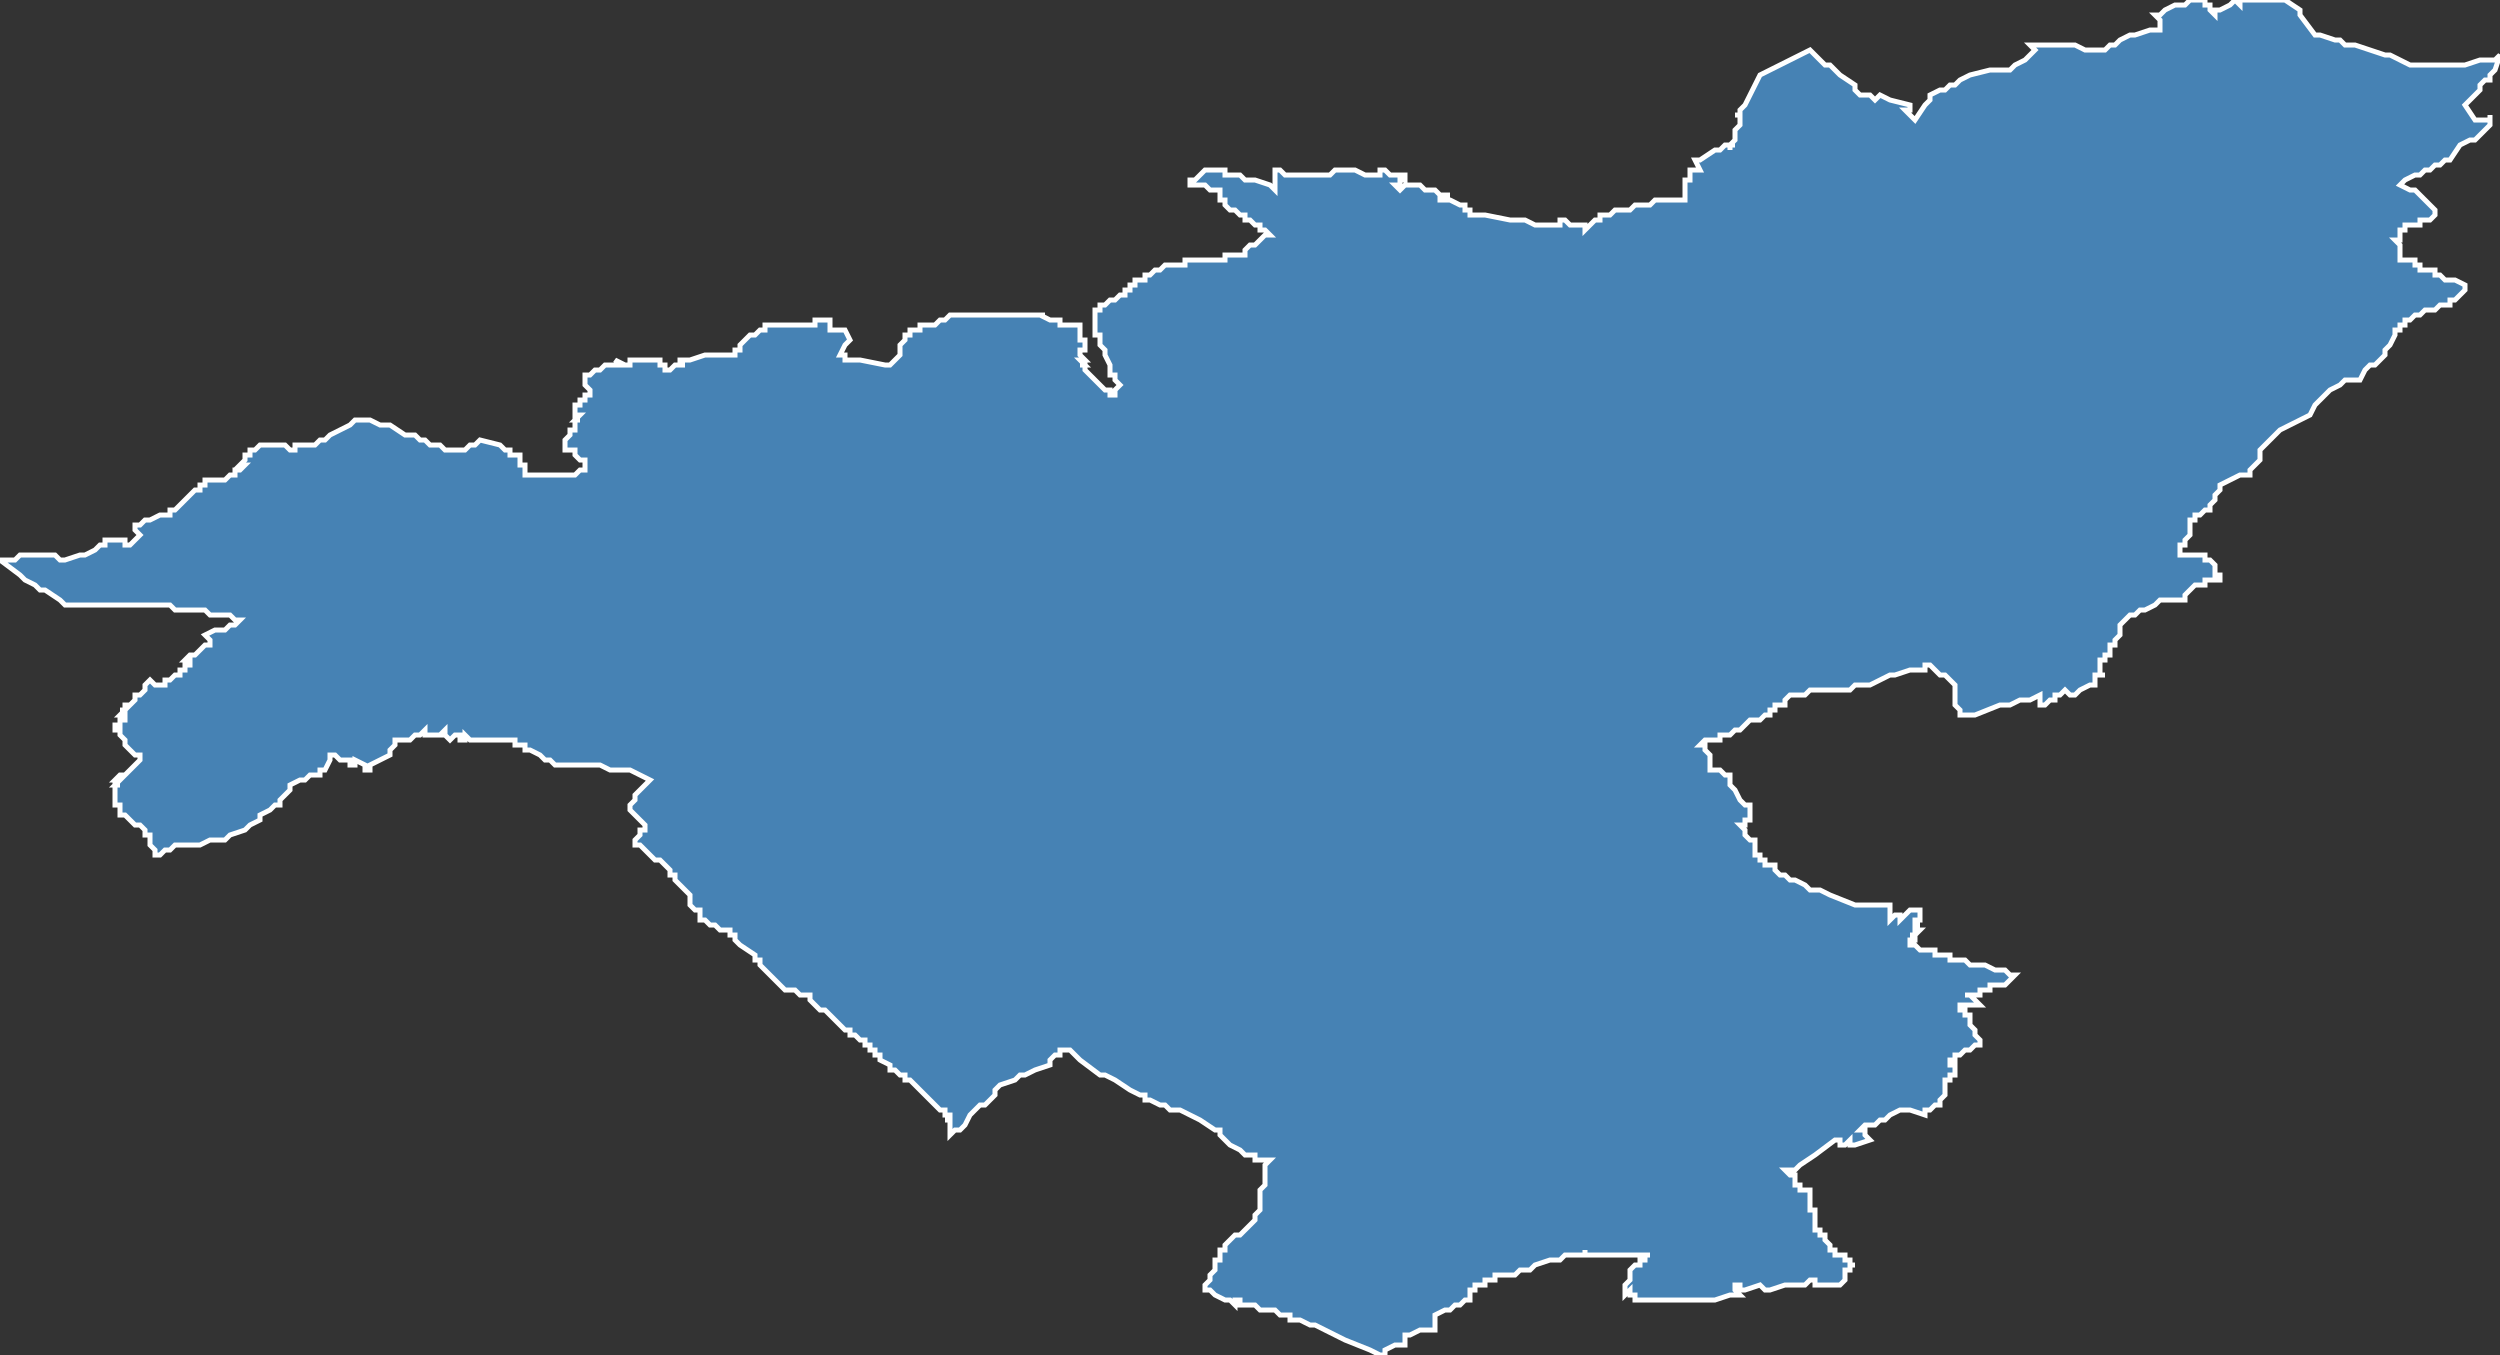 <?xml version="1.0" encoding="utf-8"?>
<svg version="1.1" id="svgmap" xmlns="http://www.w3.org/2000/svg" xmlns:xlink="http://www.w3.org/1999/xlink" x="0px" y="0px" width="100%" height="100%" viewBox="0 0 500 271">
<rect x="0" y="0" width="500" height="271" fill="#333333" stroke="none"/>
<polygon points="74,84 76,85 78,85 81,87 82,87 83,87 84,88 84,88 85,88 85,88 85,88 86,89 86,89 86,89 87,89 87,89 88,89 88,89 89,90 90,90 91,90 91,90 91,90 92,90 92,90 93,90 93,90 93,90 93,90 94,89 95,89 96,88 96,88 100,89 101,90 101,90 101,90 102,90 102,91 102,91 103,91 104,91 104,91 104,91 104,92 104,92 104,93 105,93 105,93 105,94 105,94 105,94 105,94 105,95 105,95 106,95 106,95 106,95 107,95 107,95 107,95 108,95 108,95 109,95 110,95 110,95 112,95 112,95 112,95 113,95 113,95 113,95 113,95 114,95 114,95 114,95 115,95 115,95 115,95 116,94 117,94 117,94 117,94 117,94 117,94 117,94 117,94 117,93 117,93 117,93 117,93 117,93 117,93 117,92 117,92 117,92 116,92 115,91 115,91 115,90 114,90 114,90 114,90 113,90 113,90 113,90 113,90 113,89 113,89 113,89 113,89 113,89 113,89 113,89 113,88 113,88 113,88 113,88 113,88 113,88 113,88 114,87 114,87 114,87 114,87 114,86 115,86 115,86 115,86 115,86 115,86 115,85 115,85 115,85 115,85 115,85 115,84 115,84 116,84 115,84 115,84 115,84 116,83 116,83 116,83 116,83 116,83 115,83 115,83 115,83 115,82 115,82 115,82 115,81 116,81 116,81 116,81 116,81 116,80 116,80 116,80 117,80 117,79 117,79 117,79 118,79 118,79 118,79 118,79 118,78 118,78 118,78 117,77 117,77 117,76 117,76 117,76 117,76 117,76 117,75 117,75 118,75 118,75 119,74 119,74 119,74 120,74 120,74 120,74 120,74 120,74 120,74 121,73 121,73 121,73 121,73 121,73 122,73 122,73 122,73 122,73 123,73 123,73 123,73 123,73 124,73 124,73 123,72 125,73 125,73 125,73 125,73 125,73 126,73 126,73 126,72 126,72 127,72 128,72 128,72 128,72 128,72 130,72 130,72 131,72 131,72 132,72 132,72 132,73 132,73 133,73 133,73 133,73 133,74 133,74 134,74 134,74 135,73 135,73 137,73 137,73 137,73 136,73 136,73 136,73 136,72 136,72 138,72 138,72 141,71 142,71 142,71 143,71 143,71 143,71 144,71 144,71 146,71 146,71 147,71 147,71 147,70 147,70 148,70 148,70 148,70 148,70 148,69 148,69 148,69 148,69 148,69 148,69 149,68 149,68 149,68 149,68 149,68 150,67 151,67 152,66 153,66 153,65 154,65 156,65 158,65 163,65 163,64 163,64 163,64 166,64 166,64 166,66 166,66 168,66 169,66 169,66 170,68 170,68 169,69 169,69 168,71 169,71 169,71 169,72 169,72 169,72 169,72 171,72 172,72 177,73 178,73 178,73 178,73 178,73 179,72 179,72 180,71 180,71 180,71 180,71 180,70 180,70 180,69 180,69 180,69 180,69 181,68 181,68 181,68 181,67 182,67 182,67 182,66 182,66 182,66 182,66 183,66 184,66 184,65 184,65 185,65 186,65 186,65 187,65 188,64 189,64 190,63 190,63 190,63 191,63 191,63 192,63 192,63 192,63 192,63 192,63 192,63 192,63 193,63 193,63 194,63 194,63 194,63 194,63 194,63 194,63 194,63 195,63 196,63 196,63 197,63 198,63 198,63 199,63 199,63 200,63 200,63 200,63 200,63 201,63 201,63 201,63 202,63 203,63 204,63 204,63 205,63 206,63 207,63 207,63 208,63 208,63 208,63 209,63 209,63 209,63 209,63 209,63 208,63 210,64 210,64 210,64 210,64 210,64 210,64 210,64 210,64 210,64 210,64 211,64 211,64 212,64 212,65 212,65 212,65 214,65 215,65 215,65 215,65 216,65 216,65 216,65 216,65 216,66 216,66 216,66 216,66 216,66 216,66 216,67 216,68 217,68 217,69 217,69 217,69 217,69 217,69 217,70 216,70 216,71 216,71 217,72 217,72 216,72 216,72 217,73 217,73 217,73 216,73 216,73 217,73 217,73 217,74 218,75 218,75 218,75 219,76 219,76 220,77 221,78 222,78 222,78 222,79 222,79 222,79 222,79 222,79 222,79 223,79 223,79 223,79 223,79 223,79 223,79 223,78 223,78 223,78 224,77 224,77 223,76 223,76 223,75 223,75 223,75 223,75 223,75 222,75 222,74 222,74 222,74 222,74 222,74 222,73 222,73 222,73 222,73 222,73 221,71 221,71 221,71 221,71 221,70 221,70 220,69 220,69 220,68 220,68 220,67 220,67 220,67 219,67 219,66 219,66 219,66 219,65 219,65 219,64 219,64 219,64 219,64 219,64 219,63 219,63 219,63 219,63 219,63 219,63 219,63 219,63 219,63 219,63 219,62 219,62 220,62 220,61 221,61 221,61 222,60 223,60 224,59 225,59 225,59 225,58 226,58 226,57 226,57 226,57 226,57 226,57 227,57 227,57 227,57 227,57 227,56 228,56 228,56 228,56 228,56 229,56 229,55 230,55 230,55 230,55 231,54 232,54 232,54 232,54 232,54 233,53 234,53 234,53 234,53 234,53 234,53 235,53 235,53 235,53 235,53 236,53 237,53 237,52 238,52 238,52 238,52 238,52 238,52 239,52 239,52 240,52 240,52 241,52 241,52 241,52 242,52 242,52 243,52 243,52 243,52 243,52 244,52 244,52 244,52 244,52 244,52 244,52 244,52 244,52 244,52 244,52 244,52 245,52 245,52 245,52 245,52 245,52 245,51 245,51 245,51 245,51 245,51 245,51 246,51 246,51 246,51 246,51 246,51 246,51 246,51 246,51 247,51 247,51 247,51 247,51 247,51 247,51 247,51 247,51 247,51 247,51 247,51 247,51 248,51 248,51 248,51 248,51 248,51 248,51 249,51 249,51 249,51 249,51 249,50 249,50 250,49 250,49 251,49 252,48 252,48 252,48 253,47 254,47 254,47 253,46 252,46 252,46 252,45 251,45 250,44 250,44 250,44 249,44 249,44 249,44 249,43 249,43 249,43 248,43 247,42 246,42 246,42 246,42 246,42 245,41 245,41 245,41 245,40 245,40 244,40 244,39 244,39 244,38 243,38 243,38 242,38 242,38 241,37 241,37 241,37 240,37 240,37 240,37 240,37 240,37 240,37 238,37 238,37 238,36 238,36 239,36 240,35 241,34 242,34 242,34 243,34 245,34 245,35 246,35 246,35 246,35 248,35 249,36 249,36 251,36 254,37 255,38 255,38 255,37 255,37 255,36 255,36 255,36 255,35 255,35 255,34 255,34 255,34 256,34 257,35 259,35 259,35 260,35 261,35 262,35 262,35 262,35 262,35 264,35 266,35 267,34 267,34 268,34 269,34 269,34 269,34 270,34 271,34 273,35 274,35 275,35 276,35 276,35 276,34 277,34 278,35 278,35 278,35 278,35 279,35 279,35 279,35 279,35 280,35 281,35 281,35 281,35 281,35 281,35 281,36 280,36 280,37 280,37 280,37 280,37 280,37 280,37 280,37 280,37 280,37 280,37 279,37 279,37 279,37 280,38 280,38 281,37 281,37 282,37 282,37 283,37 284,37 285,38 286,38 286,38 287,38 287,38 287,38 287,38 287,38 287,38 288,39 288,39 290,39 289,39 288,39 288,40 288,40 289,40 289,40 289,40 289,40 290,40 290,40 290,40 290,40 292,41 292,41 292,41 292,41 293,41 293,42 293,42 294,42 294,43 296,43 296,43 296,43 297,43 302,44 302,44 302,44 302,44 303,44 304,44 304,44 304,44 305,44 307,45 307,45 307,45 307,45 309,45 309,45 310,45 311,45 311,45 311,45 311,45 312,45 312,44 312,44 313,44 314,45 317,45 317,46 317,46 319,44 320,44 320,43 321,43 322,43 323,42 324,42 326,42 327,41 328,41 329,41 330,41 331,40 332,40 333,40 335,40 335,40 336,40 336,40 336,40 337,40 337,40 337,40 337,40 337,40 337,39 337,39 337,37 337,37 337,36 338,36 338,36 338,35 338,35 338,34 338,34 338,34 340,34 340,34 340,34 340,34 340,34 340,34 339,32 339,32 339,32 339,32 340,32 340,32 340,32 343,30 343,30 344,30 344,30 344,30 344,30 345,29 345,29 346,29 346,29 346,30 346,30 346,29 346,29 347,29 347,29 346,29 346,29 346,29 346,29 347,28 347,28 347,28 347,27 347,27 347,27 347,27 347,26 348,25 348,25 348,25 348,24 348,24 348,24 348,24 348,24 348,24 348,24 348,23 348,23 348,23 347,23 347,23 348,23 348,23 348,23 348,23 348,22 348,22 348,22 349,21 352,15 352,15 354,14 356,13 360,11 362,10 362,10 362,10 363,11 364,12 365,13 366,13 367,14 368,15 371,17 371,18 372,19 372,19 373,19 373,19 373,19 373,19 373,19 374,19 374,19 375,20 375,20 376,19 378,20 382,21 382,22 382,22 381,22 381,22 381,22 383,24 383,24 383,24 383,24 383,24 385,21 386,20 386,20 386,20 386,19 386,19 386,19 388,18 388,18 388,18 389,18 390,17 390,17 390,17 390,17 390,17 391,17 392,16 394,15 394,15 394,15 398,14 399,14 401,14 401,14 402,14 403,13 405,12 405,12 405,12 405,12 405,12 406,11 407,10 407,10 407,10 406,9 407,9 407,9 408,9 409,9 409,9 410,9 410,9 410,9 410,9 411,9 411,9 411,9 412,9 412,9 413,9 413,9 413,9 414,9 414,9 414,9 414,9 415,9 415,9 415,9 415,9 417,10 418,10 418,10 418,10 418,10 419,10 420,10 420,10 420,10 421,10 421,10 421,10 422,9 422,9 422,9 422,9 423,9 423,9 424,8 424,8 424,8 426,7 427,7 430,6 430,6 431,6 431,6 431,6 431,6 431,6 432,6 432,6 432,6 432,6 432,6 432,6 432,5 432,5 432,4 432,4 432,4 431,3 432,3 432,3 432,3 432,3 433,2 433,2 433,2 433,2 435,1 435,1 437,1 438,0 440,0 440,0 441,0 441,0 441,0 441,0 441,1 442,1 442,1 442,2 443,3 443,3 443,2 443,2 443,2 444,2 444,2 446,1 447,0 447,0 448,1 448,1 448,1 448,0 448,0 449,0 449,0 449,0 450,0 451,0 451,0 451,0 452,0 452,0 453,0 453,0 453,0 453,0 453,0 454,0 454,0 454,0 454,0 455,0 455,0 455,0 455,0 455,0 456,0 456,0 457,0 457,0 460,2 460,2 460,3 460,3 463,7 464,7 467,8 468,8 468,8 469,9 470,9 471,9 474,10 477,11 478,11 480,12 482,13 484,13 486,13 491,13 493,13 496,12 497,12 499,12 500,11 500,11 499,14 498,15 498,16 497,16 496,17 496,17 496,18 495,19 494,20 493,21 495,24 498,24 498,23 498,24 498,24 498,25 498,25 498,25 497,26 497,26 495,28 494,28 492,29 492,29 490,32 489,32 489,32 489,32 488,33 487,33 486,34 486,34 485,34 484,35 484,35 483,35 483,35 483,35 483,35 481,36 481,36 481,36 480,37 480,37 480,37 480,37 480,37 482,38 482,38 483,38 483,38 484,39 484,39 485,40 485,40 486,41 486,41 486,41 486,41 487,42 487,42 487,43 487,43 487,43 487,43 487,43 486,44 486,44 485,44 485,44 485,44 485,44 485,44 484,44 484,44 484,45 484,45 483,45 483,45 483,45 483,45 483,45 482,45 482,45 482,45 481,45 481,45 481,46 480,46 480,46 480,48 479,48 479,48 479,48 480,49 480,49 480,49 480,50 480,50 480,50 480,50 480,51 480,51 480,52 480,52 480,52 481,52 480,52 481,52 482,52 482,52 483,52 483,52 483,53 483,53 483,53 484,53 484,54 485,54 485,54 485,54 486,54 486,54 486,54 486,54 487,54 487,55 487,55 488,55 488,55 488,55 489,56 489,56 490,56 491,56 491,56 493,57 493,57 493,57 493,57 493,58 492,59 492,59 492,59 491,60 490,60 490,61 490,61 488,61 488,61 488,61 487,62 486,62 486,62 486,62 485,62 485,62 485,62 484,63 483,63 482,64 481,64 481,65 480,65 480,66 479,66 479,66 479,67 479,67 479,67 479,67 479,67 478,69 478,69 477,70 477,70 477,71 477,71 476,72 476,72 476,72 475,73 475,73 475,73 474,73 474,73 473,74 472,76 472,76 471,76 470,76 470,76 469,76 469,76 468,77 468,77 466,78 466,78 465,79 465,79 463,81 462,83 462,83 462,83 460,84 456,86 456,86 454,88 454,88 454,88 453,89 453,89 453,89 452,90 452,91 452,92 451,93 450,94 450,95 448,95 446,96 446,96 444,97 444,97 444,97 444,97 444,97 444,97 444,97 444,98 444,98 444,98 444,98 443,99 443,99 443,100 442,101 442,102 441,102 441,102 441,102 440,103 439,103 439,104 439,104 438,104 438,104 438,106 438,106 438,107 438,107 438,107 437,108 437,109 437,109 436,109 436,110 436,110 436,111 436,111 436,111 436,111 437,111 439,111 439,111 439,111 440,111 440,111 440,111 440,111 440,111 440,111 441,111 441,111 441,111 441,111 441,112 441,112 442,112 443,113 443,113 443,114 443,114 443,115 443,115 444,115 444,116 444,116 444,116 443,116 443,116 443,116 442,116 442,116 442,116 441,116 441,116 441,117 440,117 440,117 439,117 439,117 439,117 438,118 438,118 438,118 438,118 437,119 437,119 437,120 437,120 436,120 436,120 436,120 435,120 435,120 434,120 434,120 433,120 433,120 433,120 433,120 433,120 433,120 432,120 431,121 431,121 431,121 429,122 428,122 428,122 427,123 427,123 426,123 426,123 425,124 425,124 424,125 424,125 424,126 424,126 424,126 424,127 424,127 424,127 423,128 423,128 423,129 423,129 423,129 423,129 422,129 422,130 422,131 421,131 421,132 421,132 421,132 420,132 420,132 420,133 420,133 420,133 420,133 420,134 420,134 420,134 420,134 420,134 420,134 420,135 421,135 421,135 420,135 420,135 420,135 420,135 420,135 420,135 420,135 419,135 419,135 419,135 419,135 419,135 419,135 419,135 419,135 419,136 419,136 419,136 419,136 419,137 419,137 419,137 418,137 416,138 415,139 414,139 414,139 413,138 413,138 413,138 413,138 412,139 412,139 411,139 411,140 410,140 409,141 409,141 408,141 408,140 408,140 408,139 408,139 406,140 406,140 405,140 405,140 404,140 404,140 402,141 402,141 402,141 402,141 401,141 400,141 395,143 395,143 393,143 393,143 392,143 392,143 392,142 391,141 391,141 391,140 391,140 391,139 391,138 391,138 391,137 391,137 390,136 390,136 389,135 388,135 388,135 387,134 387,134 387,134 386,133 386,133 386,133 385,133 385,133 385,134 385,134 385,134 385,134 385,134 383,134 383,134 383,134 382,134 382,134 379,135 379,135 378,135 374,137 374,137 373,137 371,137 370,138 370,138 369,138 369,138 368,138 368,138 368,138 367,138 366,138 364,138 363,138 363,138 362,138 361,139 359,139 358,139 358,139 358,139 358,139 358,139 357,140 357,141 357,141 355,141 355,141 355,142 354,142 354,143 354,143 353,143 353,143 352,144 351,144 351,144 350,144 349,145 348,146 347,146 346,147 346,147 345,147 344,147 344,148 343,148 343,148 342,148 342,148 342,148 341,148 341,148 341,148 341,148 341,148 341,148 341,148 341,148 341,148 341,148 340,149 341,149 341,150 341,150 341,150 341,150 341,150 342,151 342,151 342,151 342,151 342,151 342,152 342,152 342,152 342,152 342,152 342,153 342,153 342,153 342,153 342,154 342,154 342,154 343,154 343,154 343,154 344,154 344,154 345,155 345,155 345,155 345,155 345,155 346,155 346,156 346,156 346,156 346,156 346,156 346,157 346,157 346,157 346,157 347,158 347,158 348,160 349,161 349,161 350,161 350,162 350,162 350,162 350,162 350,162 350,162 350,163 350,163 350,163 350,163 350,164 349,164 349,164 349,164 349,165 349,165 349,165 349,165 349,165 349,165 349,165 348,165 348,165 348,165 348,165 349,166 349,166 349,167 349,167 349,167 349,167 350,168 350,168 351,168 351,168 351,168 351,169 351,169 351,169 351,169 351,169 351,169 351,169 351,170 351,170 351,170 351,170 351,170 351,170 351,171 351,171 351,171 352,171 352,171 352,171 352,172 352,172 353,172 353,172 353,172 353,172 353,173 353,173 353,173 354,173 354,173 354,173 354,173 354,173 355,173 355,174 355,174 355,174 356,175 356,175 356,175 357,175 357,175 357,175 357,175 357,175 357,175 358,176 359,176 359,176 359,176 361,177 362,178 363,178 364,178 364,178 366,179 371,181 372,181 372,181 373,181 373,181 374,181 375,181 375,181 375,181 376,181 376,181 376,181 376,181 377,181 377,181 377,181 378,181 378,182 378,182 378,182 378,182 378,182 378,182 378,182 378,182 378,183 378,183 378,183 378,184 378,184 379,183 379,183 379,183 379,183 380,183 380,184 380,184 380,184 381,183 381,183 381,183 381,183 381,183 382,182 382,182 382,182 382,182 382,182 383,182 383,182 384,182 384,182 384,183 384,183 384,183 384,183 384,184 384,184 383,184 383,184 383,184 383,184 383,185 384,185 384,185 384,185 383,185 383,185 383,186 383,186 383,186 383,186 384,186 384,186 384,186 384,186 383,187 383,187 382,187 382,187 382,187 383,187 383,187 383,187 383,188 382,188 382,189 382,189 382,189 382,189 382,189 383,189 383,189 383,189 383,189 383,189 384,190 384,190 385,190 385,190 386,190 386,190 387,190 387,191 388,191 389,191 389,191 390,191 390,191 390,192 390,192 391,192 392,192 392,192 393,192 394,193 395,193 395,193 395,193 396,193 397,193 399,194 399,194 401,194 401,194 402,195 402,195 402,195 402,195 402,195 402,195 403,195 403,195 401,197 401,197 400,197 399,197 399,197 398,197 398,197 398,198 398,198 397,198 396,198 396,199 396,199 396,199 395,199 395,199 395,199 393,199 394,199 396,201 396,201 396,201 396,201 395,201 395,201 395,201 395,201 395,201 394,201 394,201 393,201 393,201 393,201 393,201 393,201 393,201 392,201 392,201 392,201 392,201 392,201 392,202 392,202 392,202 393,202 393,203 393,203 393,203 393,203 393,203 394,203 394,203 394,203 394,204 394,204 394,204 394,205 395,206 395,206 395,207 396,208 396,209 396,209 396,209 396,209 395,209 395,209 394,210 394,210 393,210 393,210 393,210 392,211 392,211 392,211 392,211 392,211 391,211 391,211 391,212 391,212 391,212 391,212 391,212 391,212 391,212 391,212 390,212 390,213 391,213 391,214 391,214 391,215 391,215 391,215 390,215 390,216 390,216 390,216 389,216 389,216 389,217 389,217 389,218 389,219 389,219 389,219 389,219 388,220 388,220 388,221 388,221 388,221 387,221 387,221 387,221 386,222 386,222 386,222 385,222 385,222 385,223 385,223 385,223 382,222 380,222 380,222 378,223 378,223 378,223 378,223 377,224 377,224 376,224 375,225 375,225 374,225 374,225 374,225 374,225 373,225 373,225 373,225 373,225 372,226 372,226 372,226 373,226 373,226 373,227 373,227 373,227 374,228 374,228 371,229 371,229 371,229 371,229 371,229 370,229 370,228 370,228 369,229 369,229 368,229 368,229 368,229 368,229 368,229 368,228 367,228 367,228 363,231 360,233 359,234 359,234 358,234 357,234 358,235 359,235 359,235 359,236 359,236 359,236 359,236 359,237 359,237 359,237 360,237 360,237 360,237 360,237 360,238 360,238 360,238 361,238 362,238 362,238 362,242 362,242 363,242 363,242 363,242 363,242 363,243 363,244 363,244 363,245 363,246 363,246 363,246 363,246 364,246 364,246 364,247 364,247 364,247 364,247 364,247 364,247 365,247 365,247 365,248 366,249 366,249 366,250 367,250 367,251 367,251 367,251 368,251 369,251 369,251 369,251 369,251 369,252 370,252 370,252 370,253 370,253 371,253 370,253 370,254 370,254 370,254 370,254 370,254 370,254 369,254 369,255 369,255 369,255 369,256 369,256 368,257 368,257 367,257 366,257 366,257 366,257 366,257 366,257 366,257 365,257 364,257 364,257 364,257 364,257 363,257 363,256 362,256 362,256 361,257 361,257 361,257 361,257 360,257 357,257 357,257 357,257 354,258 353,258 353,258 353,258 352,257 352,257 349,258 349,258 349,258 348,258 348,257 347,257 347,258 347,258 347,258 347,258 347,258 348,259 348,259 348,259 347,259 346,259 346,259 343,260 343,260 342,260 342,260 340,260 340,260 340,260 340,260 340,260 339,260 339,260 339,260 339,260 338,260 338,260 337,260 337,260 336,260 335,260 335,260 335,260 335,260 335,260 335,260 334,260 334,260 334,260 334,260 334,260 334,260 334,260 333,260 333,260 333,260 333,260 332,260 332,260 332,260 332,260 332,260 332,260 332,260 331,260 331,260 331,260 331,260 331,260 331,260 329,260 329,260 329,260 328,260 328,260 328,260 328,260 328,260 328,260 327,260 327,260 327,260 327,260 327,259 327,259 326,259 326,259 326,259 326,259 326,258 326,258 326,258 325,259 325,259 325,259 325,259 325,259 325,258 325,258 325,258 325,258 325,258 325,257 325,257 325,257 325,257 325,257 325,257 325,257 326,256 326,256 326,255 326,255 326,255 326,255 326,254 326,254 326,254 326,254 326,254 326,254 326,254 327,253 328,253 328,252 329,252 329,252 329,252 329,252 329,252 329,251 329,251 330,251 330,251 330,251 327,251 327,251 326,251 326,251 326,251 325,251 324,251 323,251 322,251 322,251 320,251 320,251 319,251 318,251 318,251 318,251 317,251 317,250 317,251 316,251 315,251 315,251 314,251 314,251 313,251 312,252 312,252 311,252 311,252 310,252 307,253 306,254 304,254 303,255 303,255 303,255 303,255 303,255 303,255 302,255 302,255 302,255 302,255 302,255 302,255 302,255 301,255 301,255 301,255 301,255 301,255 301,255 300,255 300,255 300,255 300,255 300,255 300,255 300,255 300,255 300,255 300,255 300,255 300,255 300,255 300,255 300,255 300,255 299,255 299,255 299,255 299,255 299,255 299,255 299,255 299,255 299,255 299,255 299,255 299,255 299,255 299,255 299,255 299,256 298,256 298,256 298,256 298,256 298,256 297,256 297,256 297,256 297,257 297,257 297,257 297,257 296,257 296,257 296,257 296,257 295,257 295,257 295,257 295,257 295,258 295,258 295,258 295,258 295,258 295,258 294,258 294,259 294,259 294,259 294,259 294,259 294,259 294,259 294,259 294,259 294,259 294,259 294,260 294,260 293,260 293,260 293,260 293,260 292,261 292,261 292,261 292,261 291,261 291,261 291,261 291,261 291,261 291,261 291,261 290,262 290,262 290,262 290,262 290,262 289,262 289,262 289,262 289,262 289,262 289,262 289,262 289,262 287,263 287,263 287,263 287,263 287,263 287,264 287,264 287,264 287,266 287,266 287,266 284,266 282,267 282,267 282,267 281,267 281,268 281,268 281,269 280,269 280,269 280,269 280,269 280,269 279,269 279,269 277,270 277,271 276,271 276,271 275,271 276,271 274,270 269,268 267,267 263,265 262,265 262,265 262,265 260,264 259,264 259,264 259,264 259,264 258,264 258,263 258,263 258,263 257,263 257,263 257,263 256,263 255,262 255,262 255,262 255,262 255,262 255,262 254,262 254,262 254,262 254,262 254,262 254,262 253,262 253,262 252,262 252,262 252,262 252,262 251,261 251,261 249,261 249,261 249,261 249,261 248,261 248,261 248,261 248,261 248,261 248,261 248,260 248,260 247,260 247,260 247,261 247,261 247,261 247,261 246,260 246,260 245,260 243,259 243,259 243,259 242,258 242,258 242,258 241,258 241,258 241,258 241,257 241,257 241,257 242,256 242,255 242,255 243,254 243,253 243,252 244,252 244,252 244,251 244,251 244,250 245,250 245,249 246,248 247,247 248,247 248,247 249,246 249,246 249,246 250,245 251,244 251,244 251,243 251,243 251,243 252,242 252,241 252,241 252,240 252,240 252,238 252,238 252,238 252,238 252,238 252,238 253,237 253,236 253,236 253,236 253,236 253,236 253,236 253,236 253,233 253,233 254,232 254,232 253,232 253,232 253,232 252,232 252,232 252,232 252,232 252,232 252,232 252,232 252,232 252,232 251,232 251,232 251,232 251,231 251,231 251,231 250,231 250,231 250,231 250,231 250,231 249,231 249,231 248,230 246,229 246,229 245,228 245,228 244,227 244,227 244,227 244,226 243,226 243,226 243,226 240,224 240,224 238,223 238,223 236,222 235,222 234,222 233,221 232,221 230,220 229,220 229,219 228,219 228,219 228,219 228,219 226,218 223,216 221,215 221,215 221,215 220,215 216,212 216,212 215,211 214,210 213,210 213,210 212,210 212,210 212,210 212,210 212,211 211,211 210,212 210,213 210,213 207,214 205,215 205,215 204,215 203,216 200,217 200,217 199,218 199,219 199,219 198,220 198,220 197,221 196,221 195,222 195,222 194,223 194,223 193,225 193,225 192,226 191,226 191,226 190,227 190,227 190,227 190,227 190,227 190,227 190,227 190,227 190,226 190,226 190,226 190,225 190,225 190,225 190,225 190,225 190,224 189,224 189,224 190,224 190,224 190,223 190,223 190,223 189,223 189,223 189,222 189,222 189,222 188,222 188,222 188,222 188,222 188,222 187,221 187,221 186,220 186,220 184,218 183,217 182,216 181,216 181,216 181,216 181,216 181,215 180,215 179,214 179,214 179,214 178,214 178,214 178,214 178,213 178,213 178,213 176,212 176,211 175,211 175,210 175,210 175,210 175,210 174,210 174,210 174,209 173,209 173,209 173,208 173,208 173,208 173,208 173,208 173,208 172,208 172,208 172,208 172,208 171,207 170,207 170,206 170,206 169,206 168,205 168,205 167,204 166,203 165,202 165,202 164,202 163,201 162,200 162,200 162,199 161,199 161,199 160,199 159,198 158,198 158,198 157,198 157,198 157,198 157,198 156,197 155,196 155,196 155,196 155,196 155,196 152,193 152,192 151,192 151,192 151,192 151,191 148,189 148,189 147,188 147,188 147,188 147,188 147,188 147,188 147,187 147,187 147,187 146,187 146,187 146,187 146,187 146,187 146,186 146,186 146,186 146,186 145,186 145,186 144,186 143,185 143,185 143,185 143,185 143,185 143,185 143,185 142,185 141,184 141,184 140,184 140,184 140,184 140,183 140,183 140,182 140,182 139,182 138,181 138,181 138,181 138,181 138,180 138,180 138,179 138,179 138,179 137,178 137,178 137,178 136,177 136,177 135,176 135,175 135,175 134,175 134,174 134,174 134,174 133,173 133,173 132,172 132,172 131,172 130,171 130,171 129,170 129,170 129,170 129,170 128,169 128,169 128,169 127,169 127,168 127,168 127,168 128,167 128,166 128,166 128,166 128,166 129,166 129,165 129,165 128,164 128,164 127,163 126,162 126,162 126,162 126,161 126,161 127,160 127,159 128,158 129,157 130,156 130,156 126,154 126,154 124,154 123,154 122,154 120,153 119,153 115,153 114,153 113,153 113,153 112,153 112,153 111,153 110,152 110,152 109,152 109,152 108,151 106,150 105,150 105,149 104,149 104,149 103,149 103,148 101,148 101,148 101,148 101,148 101,148 99,148 99,148 99,148 99,148 98,148 98,148 97,148 96,148 95,148 94,148 94,148 94,148 93,147 93,148 92,148 92,148 92,147 91,147 90,148 90,148 89,147 89,147 89,147 88,147 88,147 89,147 89,147 89,146 89,146 88,147 88,147 88,147 88,147 87,147 86,147 85,147 85,146 84,147 84,147 84,147 83,147 82,148 82,148 79,148 79,148 79,149 79,149 78,150 78,150 78,151 76,152 76,152 74,153 74,154 74,154 74,154 74,154 74,154 74,154 73,154 73,153 73,153 71,152 71,152 71,153 71,153 70,153 70,152 69,152 68,152 68,152 67,151 67,151 67,151 66,151 66,152 66,152 65,154 64,154 64,154 64,155 63,155 62,155 61,156 60,156 60,156 58,157 58,157 58,158 58,158 57,159 56,160 56,161 55,161 54,162 54,162 52,163 52,164 50,165 49,166 49,166 46,167 45,168 43,168 43,168 42,168 40,169 38,169 38,169 37,169 36,169 35,169 34,170 34,170 33,170 32,171 31,171 31,171 31,171 31,170 31,170 30,169 30,168 30,167 29,167 29,167 29,166 28,165 27,165 27,165 26,164 26,164 26,164 25,163 25,163 24,163 24,163 24,162 24,162 24,161 23,161 23,161 23,160 23,158 23,158 23,158 23,157 24,157 24,157 23,157 24,156 24,156 24,156 24,156 24,156 24,156 24,156 23,156 23,156 23,156 23,156 24,155 24,155 24,155 25,155 25,155 25,155 26,154 26,154 26,154 26,154 26,154 27,153 28,152 28,152 28,152 28,152 28,152 28,152 28,152 28,152 28,151 28,151 27,151 27,151 26,150 26,150 25,149 25,149 25,149 25,148 24,147 24,146 24,146 24,146 23,146 23,146 23,146 23,145 24,145 24,145 24,144 24,144 24,144 25,144 25,143 25,143 24,143 24,143 25,142 24,142 24,142 24,142 25,142 25,141 26,141 26,141 26,141 26,141 26,141 27,140 27,139 28,139 28,139 28,139 28,139 28,139 29,138 29,137 29,137 30,136 30,136 31,137 31,137 32,137 32,137 32,137 33,137 33,137 33,137 33,136 33,136 34,136 35,135 35,135 36,135 36,135 36,135 36,135 36,134 36,134 36,134 36,134 36,134 36,134 36,134 37,134 37,134 37,133 37,133 38,133 38,133 37,133 38,133 38,133 38,132 38,132 38,132 37,132 37,132 37,132 37,132 37,132 37,132 38,131 38,131 38,131 38,131 39,131 40,130 40,130 40,130 40,130 41,129 41,129 41,129 41,129 42,129 42,128 42,128 42,128 42,128 42,128 42,128 42,128 41,127 41,127 41,127 43,126 43,126 43,126 43,126 45,126 45,126 45,126 45,126 45,126 46,125 47,125 48,124 48,124 48,124 48,124 48,124 48,124 48,124 48,124 48,124 47,124 47,124 46,123 42,123 41,122 40,122 40,122 39,122 39,122 38,122 37,122 37,122 36,122 35,122 34,121 34,121 26,121 25,121 20,121 19,121 16,121 15,121 15,121 14,121 13,121 13,121 12,120 12,120 12,120 9,118 8,118 7,117 7,117 5,116 4,115 4,115 0,112 0,112 0,112 1,112 2,112 3,112 4,111 4,111 5,111 6,111 7,111 7,111 7,111 8,111 9,111 9,111 11,111 12,112 13,112 13,112 16,111 17,111 17,111 17,111 19,110 20,109 20,109 20,109 20,109 21,109 21,109 21,109 21,108 22,108 22,108 22,108 22,108 22,108 22,108 22,108 23,108 24,108 24,108 24,108 24,108 24,108 25,108 25,109 25,109 26,109 26,109 26,109 27,108 28,107 28,107 28,107 28,107 28,107 28,107 27,106 27,105 28,105 28,105 29,104 29,104 29,104 30,104 30,104 32,103 32,103 33,103 33,103 33,103 34,103 34,102 35,102 35,102 35,102 36,101 36,101 36,101 38,99 38,99 38,99 38,99 39,98 39,98 39,98 39,98 39,98 40,98 40,97 40,97 40,97 41,97 41,96 41,96 41,96 42,96 42,96 42,96 43,96 43,96 43,96 44,96 44,96 45,96 45,96 45,96 46,95 46,95 46,95 47,95 47,95 47,94 47,94 47,94 47,94 48,94 49,93 49,93 48,93 48,93 49,92 49,92 49,92 49,91 49,91 50,91 50,90 50,90 50,90 51,90 52,89 52,89 53,89 53,89 53,89 55,89 55,89 56,89 56,89 56,89 56,89 57,89 57,89 57,89 57,89 57,89 57,89 58,90 58,90 58,90 59,90 59,89 60,89 60,89 60,89 61,89 61,89 61,89 62,89 62,89 63,89 64,88 64,88 64,88 64,88 64,88 65,88 65,88 65,88 66,87 68,86 70,85 71,84 71,84 74,84" id="8810" class="canton" fill="steelblue" stroke-width="1" stroke="white" geotype="canton" geoname="Neufchâteau" code_insee="8810" code_departement="88" nom_departement="Vosges" code_region="44" nom_region="Grand-Est"/></svg>